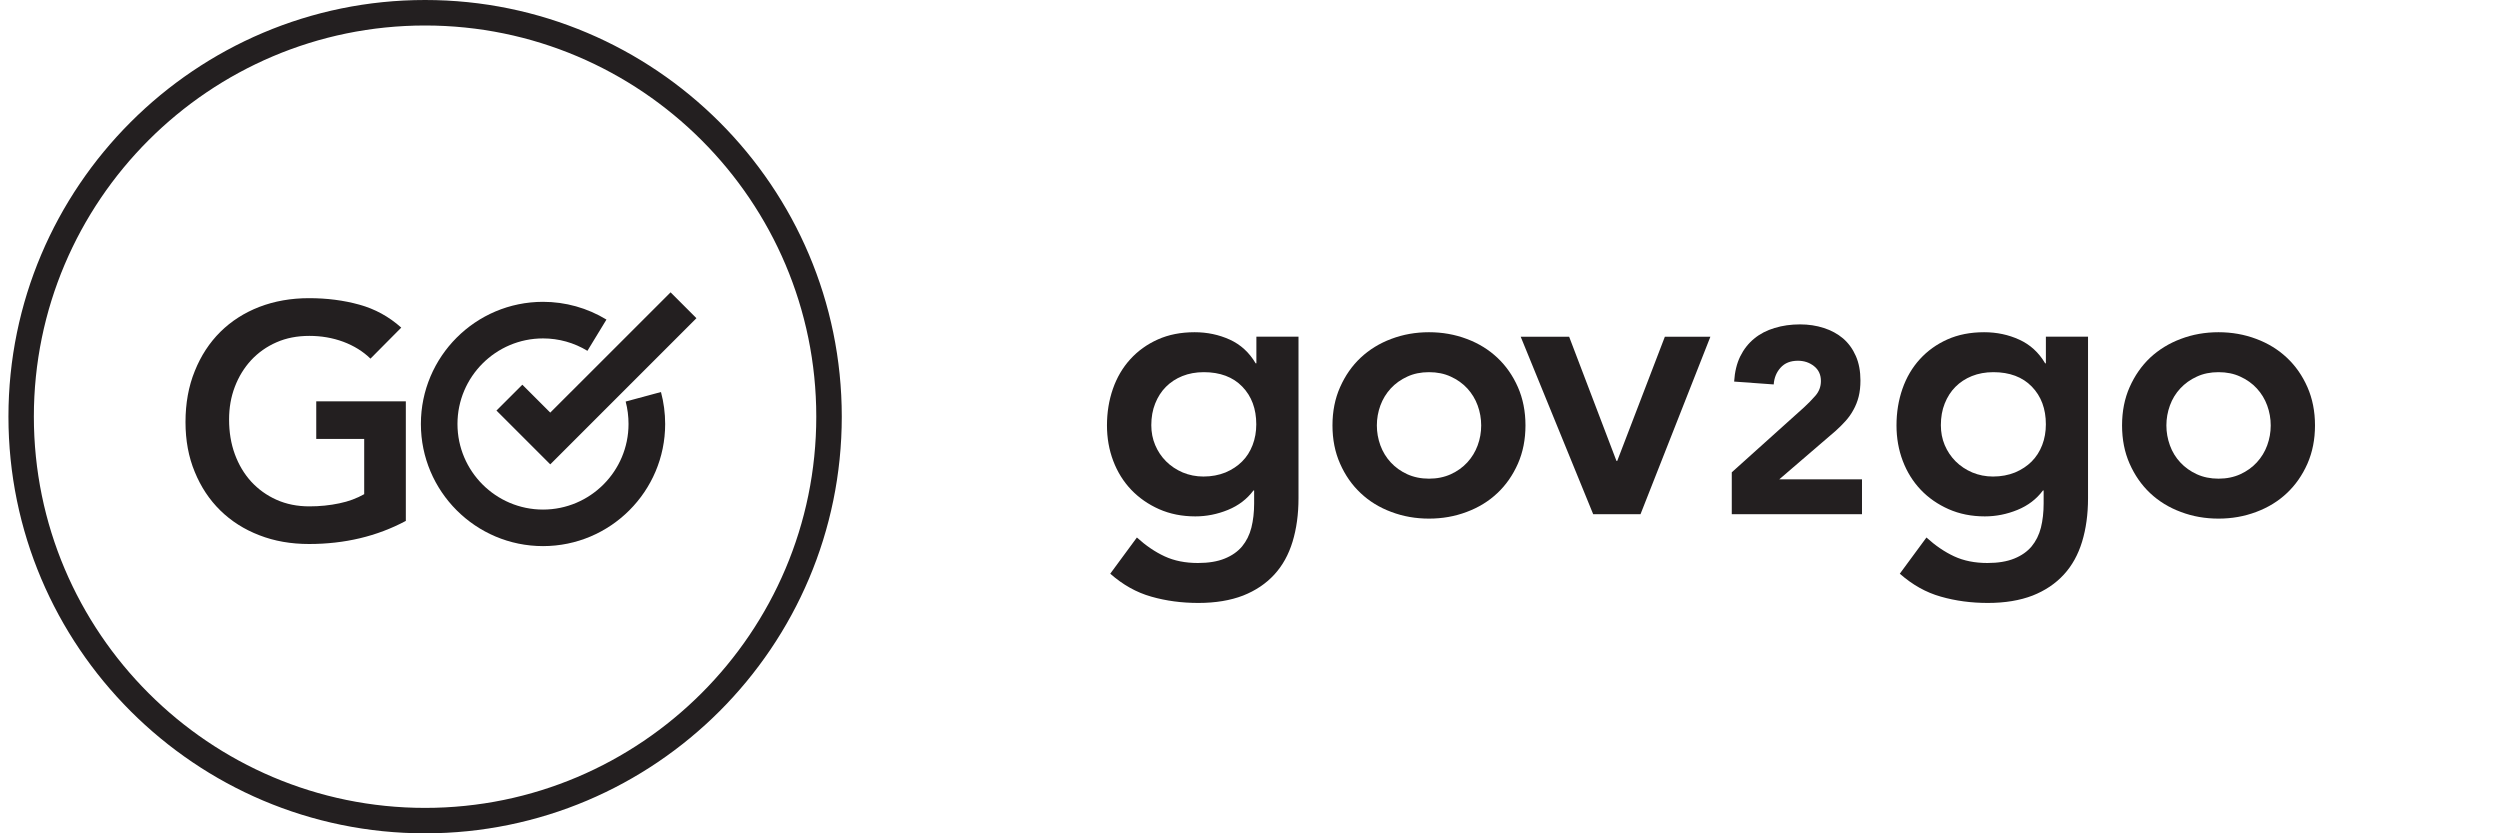 <?xml version="1.0" encoding="utf-8"?>
<!-- Generator: Adobe Illustrator 16.0.0, SVG Export Plug-In . SVG Version: 6.00 Build 0)  -->
<!DOCTYPE svg PUBLIC "-//W3C//DTD SVG 1.1//EN" "http://www.w3.org/Graphics/SVG/1.1/DTD/svg11.dtd">
<svg version="1.1" id="Layer_1" xmlns="http://www.w3.org/2000/svg" xmlns:xlink="http://www.w3.org/1999/xlink" x="0px" y="0px"
	 width="90px" height="30px" viewBox="0 0 90 30" enable-background="new 0 0 90 30" xml:space="preserve">
<g>
	<path fill="#231F20" d="M14.611,18.752c-1.038,0.555-2.201,0.832-3.484,0.832c-0.651,0-1.247-0.103-1.792-0.316
		c-0.543-0.209-1.009-0.506-1.403-0.891c-0.392-0.385-0.699-0.846-0.92-1.387c-0.224-0.537-0.334-1.138-0.334-1.794
		c0-0.675,0.11-1.288,0.334-1.838c0.221-0.552,0.529-1.021,0.92-1.41c0.394-0.389,0.86-0.688,1.403-0.899
		c0.545-0.209,1.141-0.315,1.792-0.315c0.642,0,1.245,0.077,1.807,0.233c0.562,0.154,1.067,0.43,1.511,0.827
		l-1.108,1.117c-0.269-0.262-0.596-0.464-0.98-0.608c-0.385-0.142-0.79-0.211-1.221-0.211
		c-0.435,0-0.829,0.075-1.183,0.231c-0.353,0.154-0.656,0.37-0.911,0.642c-0.252,0.274-0.449,0.594-0.588,0.959
		c-0.14,0.365-0.207,0.757-0.207,1.177c0,0.452,0.067,0.868,0.207,1.25c0.139,0.379,0.336,0.709,0.588,0.986
		c0.255,0.277,0.558,0.496,0.911,0.654c0.353,0.158,0.748,0.238,1.183,0.238c0.382,0,0.74-0.037,1.079-0.109
		c0.336-0.068,0.634-0.182,0.896-0.33v-1.988h-1.726v-1.355h3.225V18.752z"/>
	<polygon fill="#231F20" points="19.809,16.717 17.872,14.78 18.804,13.85 19.809,14.854 24.141,10.524 
		25.071,11.455 	"/>
	<path fill="#231F20" d="M19.549,19.66c-2.427,0-4.397-1.973-4.397-4.397c0-2.425,1.97-4.397,4.397-4.397
		c0.808,0,1.596,0.221,2.283,0.639l-0.685,1.125c-0.48-0.293-1.033-0.447-1.598-0.447
		c-1.699,0-3.08,1.382-3.08,3.081c0,1.698,1.381,3.081,3.08,3.081c1.699,0,3.078-1.383,3.078-3.081
		c0-0.274-0.034-0.545-0.103-0.808l1.271-0.343c0.099,0.372,0.151,0.759,0.151,1.151
		C23.946,17.688,21.974,19.66,19.549,19.66"/>
	<path fill="#231F20" d="M15.303,0.918c-7.764,0-14.084,6.317-14.084,14.081c0,7.767,6.32,14.085,14.084,14.085
		c7.766,0,14.083-6.318,14.083-14.085C29.386,7.235,23.069,0.918,15.303,0.918 M15.303,30
		c-8.271,0-14.999-6.729-14.999-15.001C0.304,6.728,7.032,0,15.303,0c8.273,0,15.001,6.728,15.001,14.999
		C30.304,23.271,23.576,30,15.303,30"/>
</g>
<path fill="#231F20" d="M43.338,13.398c-0.286,0-0.543,0.048-0.773,0.14c-0.231,0.093-0.428,0.223-0.591,0.387
	c-0.166,0.166-0.293,0.365-0.387,0.601c-0.094,0.233-0.14,0.495-0.14,0.779c0,0.257,0.046,0.495,0.14,0.718
	c0.094,0.222,0.223,0.416,0.394,0.587c0.168,0.168,0.368,0.3,0.598,0.399c0.231,0.096,0.48,0.146,0.745,0.146
	c0.293,0,0.557-0.051,0.793-0.146c0.235-0.1,0.435-0.231,0.598-0.395c0.166-0.164,0.29-0.361,0.379-0.592
	c0.089-0.231,0.132-0.48,0.132-0.747c0-0.557-0.168-1.011-0.504-1.357S43.922,13.398,43.338,13.398 M46.746,12.122
	v5.815c0,0.576-0.072,1.098-0.214,1.565c-0.142,0.465-0.36,0.861-0.658,1.184
	c-0.298,0.324-0.673,0.577-1.125,0.755c-0.454,0.175-0.99,0.265-1.61,0.265c-0.596,0-1.158-0.074-1.692-0.227
	c-0.533-0.15-1.023-0.425-1.478-0.826l0.959-1.303c0.32,0.291,0.654,0.519,0.998,0.678
	c0.346,0.161,0.747,0.24,1.199,0.24c0.382,0,0.704-0.053,0.966-0.16c0.262-0.106,0.469-0.253,0.625-0.438
	c0.154-0.188,0.267-0.411,0.334-0.674c0.065-0.262,0.099-0.553,0.099-0.871v-0.467h-0.026
	c-0.231,0.31-0.536,0.543-0.918,0.699c-0.382,0.156-0.774,0.233-1.173,0.233c-0.478,0-0.913-0.087-1.305-0.26
	c-0.389-0.173-0.723-0.406-1.004-0.699c-0.279-0.293-0.495-0.64-0.646-1.038s-0.226-0.826-0.226-1.278
	c0-0.471,0.072-0.908,0.214-1.317c0.142-0.408,0.351-0.764,0.625-1.065c0.276-0.303,0.606-0.54,0.993-0.713
	c0.387-0.173,0.826-0.26,1.324-0.26c0.454,0,0.875,0.089,1.267,0.267c0.389,0.178,0.699,0.461,0.93,0.853
	h0.026v-0.959H46.746z"/>
<path fill="#231F20" d="M49.567,15.315c0,0.25,0.043,0.487,0.127,0.719c0.085,0.231,0.209,0.435,0.373,0.612
	c0.164,0.178,0.363,0.32,0.594,0.426c0.231,0.105,0.493,0.16,0.783,0.16c0.293,0,0.555-0.055,0.786-0.16
	c0.231-0.105,0.43-0.248,0.594-0.426c0.163-0.178,0.288-0.382,0.372-0.612c0.085-0.231,0.127-0.469,0.127-0.719
	c0-0.248-0.043-0.488-0.127-0.718c-0.084-0.231-0.209-0.435-0.372-0.613c-0.164-0.178-0.363-0.32-0.594-0.425
	c-0.231-0.108-0.493-0.161-0.786-0.161c-0.29,0-0.553,0.053-0.783,0.161c-0.231,0.105-0.43,0.248-0.594,0.425
	c-0.163,0.178-0.288,0.382-0.373,0.613C49.61,14.828,49.567,15.068,49.567,15.315 M47.969,15.315
	c0-0.507,0.091-0.966,0.274-1.377c0.183-0.413,0.428-0.767,0.74-1.06c0.31-0.29,0.678-0.519,1.105-0.678
	c0.426-0.161,0.877-0.24,1.355-0.24c0.48,0,0.932,0.08,1.357,0.24c0.428,0.159,0.795,0.387,1.105,0.678
	c0.312,0.293,0.558,0.646,0.74,1.06c0.18,0.411,0.272,0.87,0.272,1.377c0,0.505-0.091,0.966-0.272,1.377
	c-0.183,0.413-0.428,0.767-0.74,1.06c-0.31,0.293-0.678,0.519-1.105,0.678c-0.425,0.161-0.877,0.24-1.357,0.24
	c-0.478,0-0.93-0.079-1.355-0.24c-0.427-0.158-0.795-0.385-1.105-0.678c-0.312-0.293-0.558-0.646-0.74-1.06
	C48.06,16.281,47.969,15.82,47.969,15.315"/>
<polygon fill="#231F20" points="54.745,12.122 56.489,12.122 58.193,16.594 58.22,16.594 59.935,12.122 61.574,12.122 
	59.058,18.512 57.355,18.512 "/>
<path fill="#231F20" d="M62.345,17.002l2.609-2.345c0.132-0.12,0.265-0.257,0.399-0.409
	c0.132-0.151,0.2-0.327,0.2-0.531c0-0.226-0.082-0.406-0.248-0.536c-0.164-0.13-0.358-0.194-0.579-0.194
	c-0.267,0-0.474,0.082-0.623,0.247c-0.149,0.164-0.233,0.365-0.249,0.606l-1.425-0.103
	c0.022-0.349,0.094-0.649,0.219-0.906c0.127-0.257,0.295-0.471,0.505-0.642c0.206-0.171,0.454-0.298,0.735-0.382
	c0.281-0.086,0.586-0.129,0.915-0.129c0.303,0,0.589,0.043,0.853,0.129c0.267,0.085,0.498,0.211,0.695,0.377
	c0.194,0.168,0.348,0.379,0.459,0.632c0.111,0.252,0.166,0.548,0.166,0.882c0,0.216-0.021,0.411-0.065,0.584
	c-0.045,0.175-0.108,0.332-0.188,0.474c-0.077,0.144-0.17,0.274-0.279,0.396c-0.108,0.121-0.226,0.236-0.351,0.351
	l-2.04,1.754h2.979v1.255h-4.688V17.002z"/>
<path fill="#231F20" d="M71.762,13.398c-0.286,0-0.543,0.048-0.774,0.14c-0.231,0.093-0.428,0.223-0.591,0.387
	c-0.166,0.166-0.293,0.365-0.387,0.601c-0.094,0.233-0.139,0.495-0.139,0.779c0,0.257,0.045,0.495,0.139,0.718
	c0.094,0.222,0.224,0.416,0.394,0.587c0.169,0.168,0.368,0.3,0.599,0.399c0.231,0.096,0.48,0.146,0.745,0.146
	c0.293,0,0.558-0.051,0.793-0.146c0.236-0.1,0.435-0.231,0.599-0.395c0.163-0.164,0.29-0.361,0.379-0.592
	s0.132-0.48,0.132-0.747c0-0.557-0.169-1.011-0.505-1.357S72.346,13.398,71.762,13.398 M75.169,12.122v5.815
	c0,0.576-0.072,1.098-0.214,1.565c-0.142,0.465-0.36,0.861-0.658,1.184c-0.298,0.324-0.673,0.577-1.125,0.755
	c-0.455,0.175-0.99,0.265-1.61,0.265c-0.596,0-1.158-0.074-1.691-0.227c-0.534-0.15-1.023-0.425-1.478-0.826
	l0.959-1.303c0.32,0.291,0.654,0.519,0.997,0.678c0.346,0.161,0.748,0.24,1.199,0.24
	c0.382,0,0.702-0.053,0.966-0.16c0.262-0.106,0.469-0.253,0.625-0.438c0.154-0.188,0.267-0.411,0.334-0.674
	c0.065-0.262,0.098-0.553,0.098-0.871v-0.467h-0.026c-0.231,0.31-0.536,0.543-0.918,0.699
	c-0.382,0.156-0.773,0.233-1.172,0.233c-0.478,0-0.913-0.087-1.305-0.26c-0.389-0.173-0.726-0.406-1.004-0.699
	s-0.495-0.64-0.646-1.038s-0.226-0.826-0.226-1.278c0-0.471,0.072-0.908,0.214-1.317
	c0.142-0.408,0.351-0.764,0.625-1.065c0.276-0.303,0.606-0.54,0.992-0.713c0.387-0.173,0.827-0.26,1.324-0.26
	c0.454,0,0.875,0.089,1.264,0.267c0.392,0.178,0.702,0.461,0.933,0.853h0.026v-0.959H75.169z"/>
<path fill="#231F20" d="M77.99,15.315c0,0.25,0.043,0.487,0.127,0.719c0.084,0.231,0.207,0.435,0.373,0.612
	c0.164,0.178,0.363,0.32,0.594,0.426s0.492,0.16,0.783,0.16c0.293,0,0.555-0.055,0.785-0.16
	s0.431-0.248,0.594-0.426c0.164-0.178,0.289-0.382,0.373-0.612c0.084-0.231,0.127-0.469,0.127-0.719
	c0-0.248-0.043-0.488-0.127-0.718c-0.084-0.231-0.209-0.435-0.373-0.613c-0.163-0.178-0.363-0.32-0.594-0.425
	c-0.231-0.108-0.492-0.161-0.785-0.161c-0.291,0-0.553,0.053-0.783,0.161c-0.231,0.105-0.43,0.248-0.594,0.425
	c-0.166,0.178-0.289,0.382-0.373,0.613C78.033,14.828,77.99,15.068,77.99,15.315 M76.394,15.315
	c0-0.507,0.09-0.966,0.272-1.377c0.184-0.413,0.428-0.767,0.738-1.06c0.312-0.29,0.68-0.519,1.107-0.678
	c0.423-0.161,0.877-0.24,1.355-0.24c0.48,0,0.932,0.08,1.357,0.24c0.428,0.159,0.795,0.387,1.105,0.678
	c0.312,0.293,0.558,0.646,0.74,1.06c0.18,0.411,0.272,0.87,0.272,1.377c0,0.505-0.092,0.966-0.272,1.377
	c-0.183,0.413-0.428,0.767-0.74,1.06c-0.31,0.293-0.678,0.519-1.105,0.678c-0.426,0.161-0.877,0.24-1.357,0.24
	c-0.478,0-0.933-0.079-1.355-0.24c-0.428-0.158-0.795-0.385-1.107-0.678c-0.31-0.293-0.555-0.646-0.738-1.06
	C76.484,16.281,76.394,15.82,76.394,15.315"/>
</svg>
